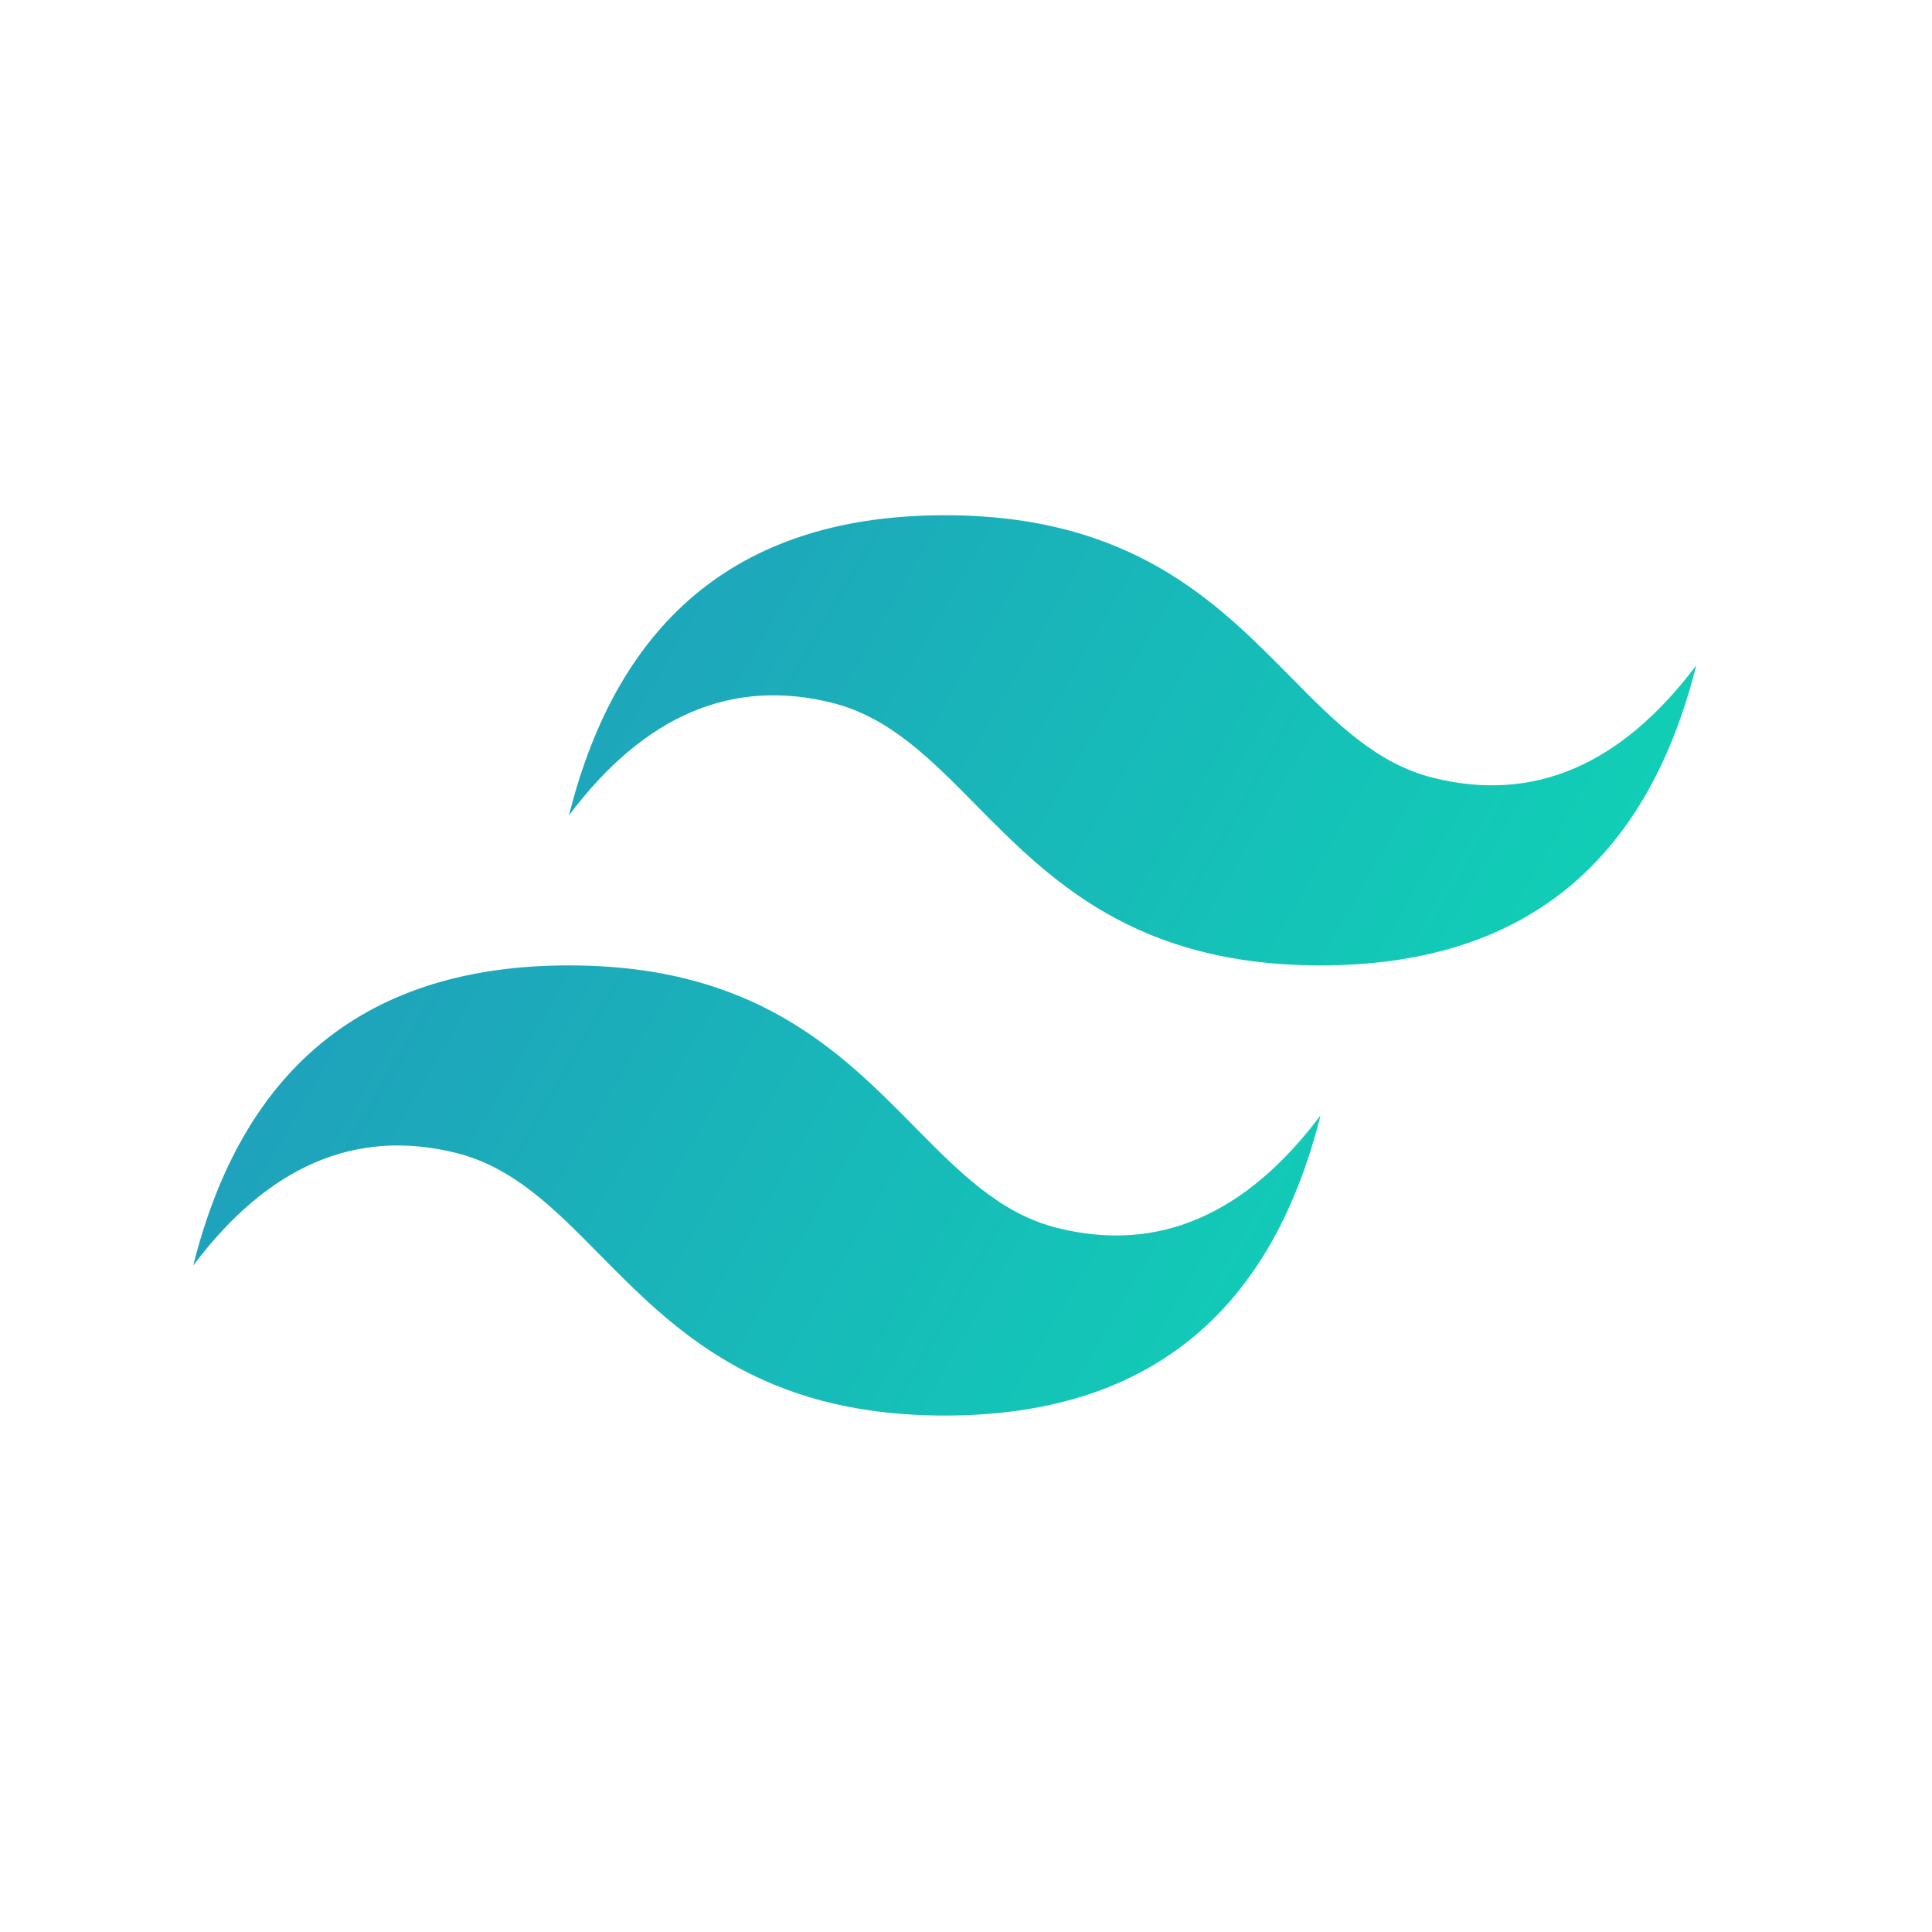 <svg xmlns="http://www.w3.org/2000/svg" xmlns:xlink="http://www.w3.org/1999/xlink" width="500" zoomAndPan="magnify" viewBox="0 0 375 375" height="500" preserveAspectRatio="xMidYMid meet" version="1.0"><defs><clipPath id="3f17b1853b"><path d="M 37.5 100.008 L 329.25 100.008 L 329.25 274.758 L 37.5 274.758 Z M 37.5 100.008 " clip-rule="nonzero"/></clipPath><clipPath id="0d2d3eb7fb"><path d="M 183.375 100.008 C 144.477 100.008 120.164 119.426 110.441 158.258 C 125.027 138.844 142.047 131.562 161.496 136.414 C 172.59 139.184 180.523 147.223 189.301 156.117 C 203.605 170.609 220.156 187.383 256.309 187.383 C 295.207 187.383 319.52 167.969 329.246 129.133 C 314.656 148.551 297.641 155.832 278.191 150.977 C 267.094 148.207 259.164 140.172 250.383 131.273 C 236.082 116.781 219.527 100.008 183.375 100.008 Z M 110.441 187.383 C 71.543 187.383 47.23 206.801 37.508 245.633 C 52.094 226.219 69.109 218.938 88.559 223.789 C 99.656 226.559 107.59 234.598 116.367 243.492 C 130.668 257.984 147.223 274.758 183.375 274.758 C 222.273 274.758 246.586 255.344 256.309 216.508 C 241.723 235.926 224.703 243.207 205.254 238.352 C 194.16 235.582 186.227 227.547 177.449 218.648 C 163.145 204.156 146.594 187.383 110.441 187.383 Z M 110.441 187.383 " clip-rule="nonzero"/></clipPath><linearGradient x1="-13.502" gradientTransform="matrix(1.945, 0, 0, 1.942, 37.506, 100.009)" y1="23.417" x2="138.018" gradientUnits="userSpaceOnUse" y2="110.782" id="b643f2ad33"><stop stop-opacity="1" stop-color="rgb(13.3%, 59.599%, 74.1%)" offset="0"/><stop stop-opacity="1" stop-color="rgb(13.295%, 59.612%, 74.098%)" offset="0.062"/><stop stop-opacity="1" stop-color="rgb(13.255%, 59.738%, 74.081%)" offset="0.07"/><stop stop-opacity="1" stop-color="rgb(13.184%, 59.964%, 74.052%)" offset="0.078"/><stop stop-opacity="1" stop-color="rgb(13.112%, 60.19%, 74.025%)" offset="0.086"/><stop stop-opacity="1" stop-color="rgb(13.042%, 60.414%, 73.996%)" offset="0.094"/><stop stop-opacity="1" stop-color="rgb(12.97%, 60.64%, 73.969%)" offset="0.102"/><stop stop-opacity="1" stop-color="rgb(12.898%, 60.866%, 73.94%)" offset="0.109"/><stop stop-opacity="1" stop-color="rgb(12.828%, 61.092%, 73.912%)" offset="0.117"/><stop stop-opacity="1" stop-color="rgb(12.756%, 61.317%, 73.883%)" offset="0.125"/><stop stop-opacity="1" stop-color="rgb(12.685%, 61.543%, 73.854%)" offset="0.133"/><stop stop-opacity="1" stop-color="rgb(12.613%, 61.769%, 73.827%)" offset="0.141"/><stop stop-opacity="1" stop-color="rgb(12.543%, 61.995%, 73.798%)" offset="0.148"/><stop stop-opacity="1" stop-color="rgb(12.471%, 62.221%, 73.77%)" offset="0.156"/><stop stop-opacity="1" stop-color="rgb(12.399%, 62.447%, 73.741%)" offset="0.164"/><stop stop-opacity="1" stop-color="rgb(12.329%, 62.672%, 73.714%)" offset="0.172"/><stop stop-opacity="1" stop-color="rgb(12.257%, 62.897%, 73.685%)" offset="0.18"/><stop stop-opacity="1" stop-color="rgb(12.186%, 63.123%, 73.657%)" offset="0.188"/><stop stop-opacity="1" stop-color="rgb(12.114%, 63.348%, 73.628%)" offset="0.195"/><stop stop-opacity="1" stop-color="rgb(12.044%, 63.574%, 73.599%)" offset="0.203"/><stop stop-opacity="1" stop-color="rgb(11.972%, 63.8%, 73.572%)" offset="0.211"/><stop stop-opacity="1" stop-color="rgb(11.9%, 64.026%, 73.543%)" offset="0.219"/><stop stop-opacity="1" stop-color="rgb(11.83%, 64.252%, 73.515%)" offset="0.227"/><stop stop-opacity="1" stop-color="rgb(11.758%, 64.478%, 73.486%)" offset="0.234"/><stop stop-opacity="1" stop-color="rgb(11.687%, 64.703%, 73.459%)" offset="0.242"/><stop stop-opacity="1" stop-color="rgb(11.615%, 64.929%, 73.43%)" offset="0.25"/><stop stop-opacity="1" stop-color="rgb(11.545%, 65.155%, 73.401%)" offset="0.257"/><stop stop-opacity="1" stop-color="rgb(11.51%, 65.268%, 73.387%)" offset="0.258"/><stop stop-opacity="1" stop-color="rgb(11.473%, 65.381%, 73.373%)" offset="0.266"/><stop stop-opacity="1" stop-color="rgb(11.401%, 65.605%, 73.344%)" offset="0.273"/><stop stop-opacity="1" stop-color="rgb(11.331%, 65.831%, 73.317%)" offset="0.281"/><stop stop-opacity="1" stop-color="rgb(11.259%, 66.057%, 73.288%)" offset="0.289"/><stop stop-opacity="1" stop-color="rgb(11.188%, 66.283%, 73.26%)" offset="0.297"/><stop stop-opacity="1" stop-color="rgb(11.116%, 66.508%, 73.232%)" offset="0.305"/><stop stop-opacity="1" stop-color="rgb(11.046%, 66.734%, 73.204%)" offset="0.312"/><stop stop-opacity="1" stop-color="rgb(10.974%, 66.96%, 73.175%)" offset="0.32"/><stop stop-opacity="1" stop-color="rgb(10.902%, 67.186%, 73.146%)" offset="0.328"/><stop stop-opacity="1" stop-color="rgb(10.832%, 67.412%, 73.119%)" offset="0.336"/><stop stop-opacity="1" stop-color="rgb(10.76%, 67.638%, 73.09%)" offset="0.344"/><stop stop-opacity="1" stop-color="rgb(10.689%, 67.863%, 73.062%)" offset="0.352"/><stop stop-opacity="1" stop-color="rgb(10.619%, 68.088%, 73.033%)" offset="0.359"/><stop stop-opacity="1" stop-color="rgb(10.547%, 68.314%, 73.006%)" offset="0.367"/><stop stop-opacity="1" stop-color="rgb(10.475%, 68.539%, 72.977%)" offset="0.375"/><stop stop-opacity="1" stop-color="rgb(10.403%, 68.765%, 72.948%)" offset="0.383"/><stop stop-opacity="1" stop-color="rgb(10.333%, 68.991%, 72.92%)" offset="0.391"/><stop stop-opacity="1" stop-color="rgb(10.262%, 69.217%, 72.891%)" offset="0.398"/><stop stop-opacity="1" stop-color="rgb(10.19%, 69.443%, 72.864%)" offset="0.406"/><stop stop-opacity="1" stop-color="rgb(10.12%, 69.669%, 72.835%)" offset="0.414"/><stop stop-opacity="1" stop-color="rgb(10.048%, 69.894%, 72.807%)" offset="0.422"/><stop stop-opacity="1" stop-color="rgb(9.976%, 70.12%, 72.778%)" offset="0.43"/><stop stop-opacity="1" stop-color="rgb(9.904%, 70.346%, 72.749%)" offset="0.438"/><stop stop-opacity="1" stop-color="rgb(9.834%, 70.57%, 72.722%)" offset="0.445"/><stop stop-opacity="1" stop-color="rgb(9.763%, 70.796%, 72.693%)" offset="0.453"/><stop stop-opacity="1" stop-color="rgb(9.691%, 71.022%, 72.665%)" offset="0.461"/><stop stop-opacity="1" stop-color="rgb(9.621%, 71.248%, 72.636%)" offset="0.469"/><stop stop-opacity="1" stop-color="rgb(9.549%, 71.474%, 72.609%)" offset="0.477"/><stop stop-opacity="1" stop-color="rgb(9.477%, 71.7%, 72.58%)" offset="0.484"/><stop stop-opacity="1" stop-color="rgb(9.406%, 71.925%, 72.552%)" offset="0.492"/><stop stop-opacity="1" stop-color="rgb(9.335%, 72.151%, 72.523%)" offset="0.5"/><stop stop-opacity="1" stop-color="rgb(9.264%, 72.377%, 72.495%)" offset="0.508"/><stop stop-opacity="1" stop-color="rgb(9.192%, 72.603%, 72.467%)" offset="0.516"/><stop stop-opacity="1" stop-color="rgb(9.122%, 72.829%, 72.438%)" offset="0.523"/><stop stop-opacity="1" stop-color="rgb(9.05%, 73.055%, 72.411%)" offset="0.531"/><stop stop-opacity="1" stop-color="rgb(8.978%, 73.279%, 72.382%)" offset="0.539"/><stop stop-opacity="1" stop-color="rgb(8.908%, 73.505%, 72.354%)" offset="0.547"/><stop stop-opacity="1" stop-color="rgb(8.836%, 73.73%, 72.325%)" offset="0.555"/><stop stop-opacity="1" stop-color="rgb(8.765%, 73.956%, 72.296%)" offset="0.562"/><stop stop-opacity="1" stop-color="rgb(8.693%, 74.182%, 72.269%)" offset="0.57"/><stop stop-opacity="1" stop-color="rgb(8.623%, 74.408%, 72.24%)" offset="0.578"/><stop stop-opacity="1" stop-color="rgb(8.551%, 74.634%, 72.212%)" offset="0.586"/><stop stop-opacity="1" stop-color="rgb(8.479%, 74.86%, 72.183%)" offset="0.594"/><stop stop-opacity="1" stop-color="rgb(8.409%, 75.085%, 72.156%)" offset="0.602"/><stop stop-opacity="1" stop-color="rgb(8.337%, 75.311%, 72.127%)" offset="0.609"/><stop stop-opacity="1" stop-color="rgb(8.266%, 75.537%, 72.099%)" offset="0.617"/><stop stop-opacity="1" stop-color="rgb(8.194%, 75.761%, 72.07%)" offset="0.625"/><stop stop-opacity="1" stop-color="rgb(8.124%, 75.987%, 72.041%)" offset="0.633"/><stop stop-opacity="1" stop-color="rgb(8.052%, 76.213%, 72.014%)" offset="0.641"/><stop stop-opacity="1" stop-color="rgb(7.98%, 76.439%, 71.985%)" offset="0.648"/><stop stop-opacity="1" stop-color="rgb(7.91%, 76.665%, 71.957%)" offset="0.656"/><stop stop-opacity="1" stop-color="rgb(7.838%, 76.891%, 71.928%)" offset="0.664"/><stop stop-opacity="1" stop-color="rgb(7.767%, 77.116%, 71.901%)" offset="0.672"/><stop stop-opacity="1" stop-color="rgb(7.695%, 77.342%, 71.872%)" offset="0.68"/><stop stop-opacity="1" stop-color="rgb(7.625%, 77.568%, 71.843%)" offset="0.688"/><stop stop-opacity="1" stop-color="rgb(7.553%, 77.794%, 71.815%)" offset="0.695"/><stop stop-opacity="1" stop-color="rgb(7.481%, 78.02%, 71.786%)" offset="0.703"/><stop stop-opacity="1" stop-color="rgb(7.411%, 78.244%, 71.759%)" offset="0.711"/><stop stop-opacity="1" stop-color="rgb(7.339%, 78.47%, 71.73%)" offset="0.719"/><stop stop-opacity="1" stop-color="rgb(7.268%, 78.696%, 71.703%)" offset="0.727"/><stop stop-opacity="1" stop-color="rgb(7.196%, 78.922%, 71.674%)" offset="0.734"/><stop stop-opacity="1" stop-color="rgb(7.126%, 79.147%, 71.646%)" offset="0.742"/><stop stop-opacity="1" stop-color="rgb(7.054%, 79.373%, 71.617%)" offset="0.743"/><stop stop-opacity="1" stop-color="rgb(7.019%, 79.486%, 71.603%)" offset="0.75"/><stop stop-opacity="1" stop-color="rgb(6.982%, 79.599%, 71.588%)" offset="0.758"/><stop stop-opacity="1" stop-color="rgb(6.912%, 79.825%, 71.561%)" offset="0.766"/><stop stop-opacity="1" stop-color="rgb(6.841%, 80.051%, 71.532%)" offset="0.773"/><stop stop-opacity="1" stop-color="rgb(6.769%, 80.276%, 71.504%)" offset="0.781"/><stop stop-opacity="1" stop-color="rgb(6.699%, 80.502%, 71.475%)" offset="0.789"/><stop stop-opacity="1" stop-color="rgb(6.627%, 80.727%, 71.448%)" offset="0.797"/><stop stop-opacity="1" stop-color="rgb(6.555%, 80.952%, 71.419%)" offset="0.805"/><stop stop-opacity="1" stop-color="rgb(6.483%, 81.178%, 71.39%)" offset="0.812"/><stop stop-opacity="1" stop-color="rgb(6.413%, 81.404%, 71.362%)" offset="0.82"/><stop stop-opacity="1" stop-color="rgb(6.342%, 81.63%, 71.333%)" offset="0.828"/><stop stop-opacity="1" stop-color="rgb(6.27%, 81.856%, 71.306%)" offset="0.836"/><stop stop-opacity="1" stop-color="rgb(6.2%, 82.082%, 71.277%)" offset="0.844"/><stop stop-opacity="1" stop-color="rgb(6.128%, 82.307%, 71.249%)" offset="0.852"/><stop stop-opacity="1" stop-color="rgb(6.056%, 82.533%, 71.22%)" offset="0.859"/><stop stop-opacity="1" stop-color="rgb(5.984%, 82.759%, 71.191%)" offset="0.867"/><stop stop-opacity="1" stop-color="rgb(5.914%, 82.985%, 71.164%)" offset="0.875"/><stop stop-opacity="1" stop-color="rgb(5.843%, 83.211%, 71.135%)" offset="0.883"/><stop stop-opacity="1" stop-color="rgb(5.771%, 83.435%, 71.107%)" offset="0.891"/><stop stop-opacity="1" stop-color="rgb(5.701%, 83.661%, 71.078%)" offset="0.898"/><stop stop-opacity="1" stop-color="rgb(5.629%, 83.887%, 71.051%)" offset="0.906"/><stop stop-opacity="1" stop-color="rgb(5.547%, 84.149%, 71.017%)" offset="0.938"/><stop stop-opacity="1" stop-color="rgb(5.499%, 84.299%, 70.999%)" offset="1"/></linearGradient></defs><g clip-path="url(#3f17b1853b)"><g clip-path="url(#0d2d3eb7fb)"><path fill="url(#b643f2ad33)" d="M 37.508 100.008 L 37.508 274.758 L 329.246 274.758 L 329.246 100.008 Z M 37.508 100.008 " fill-rule="nonzero"/></g></g></svg>
